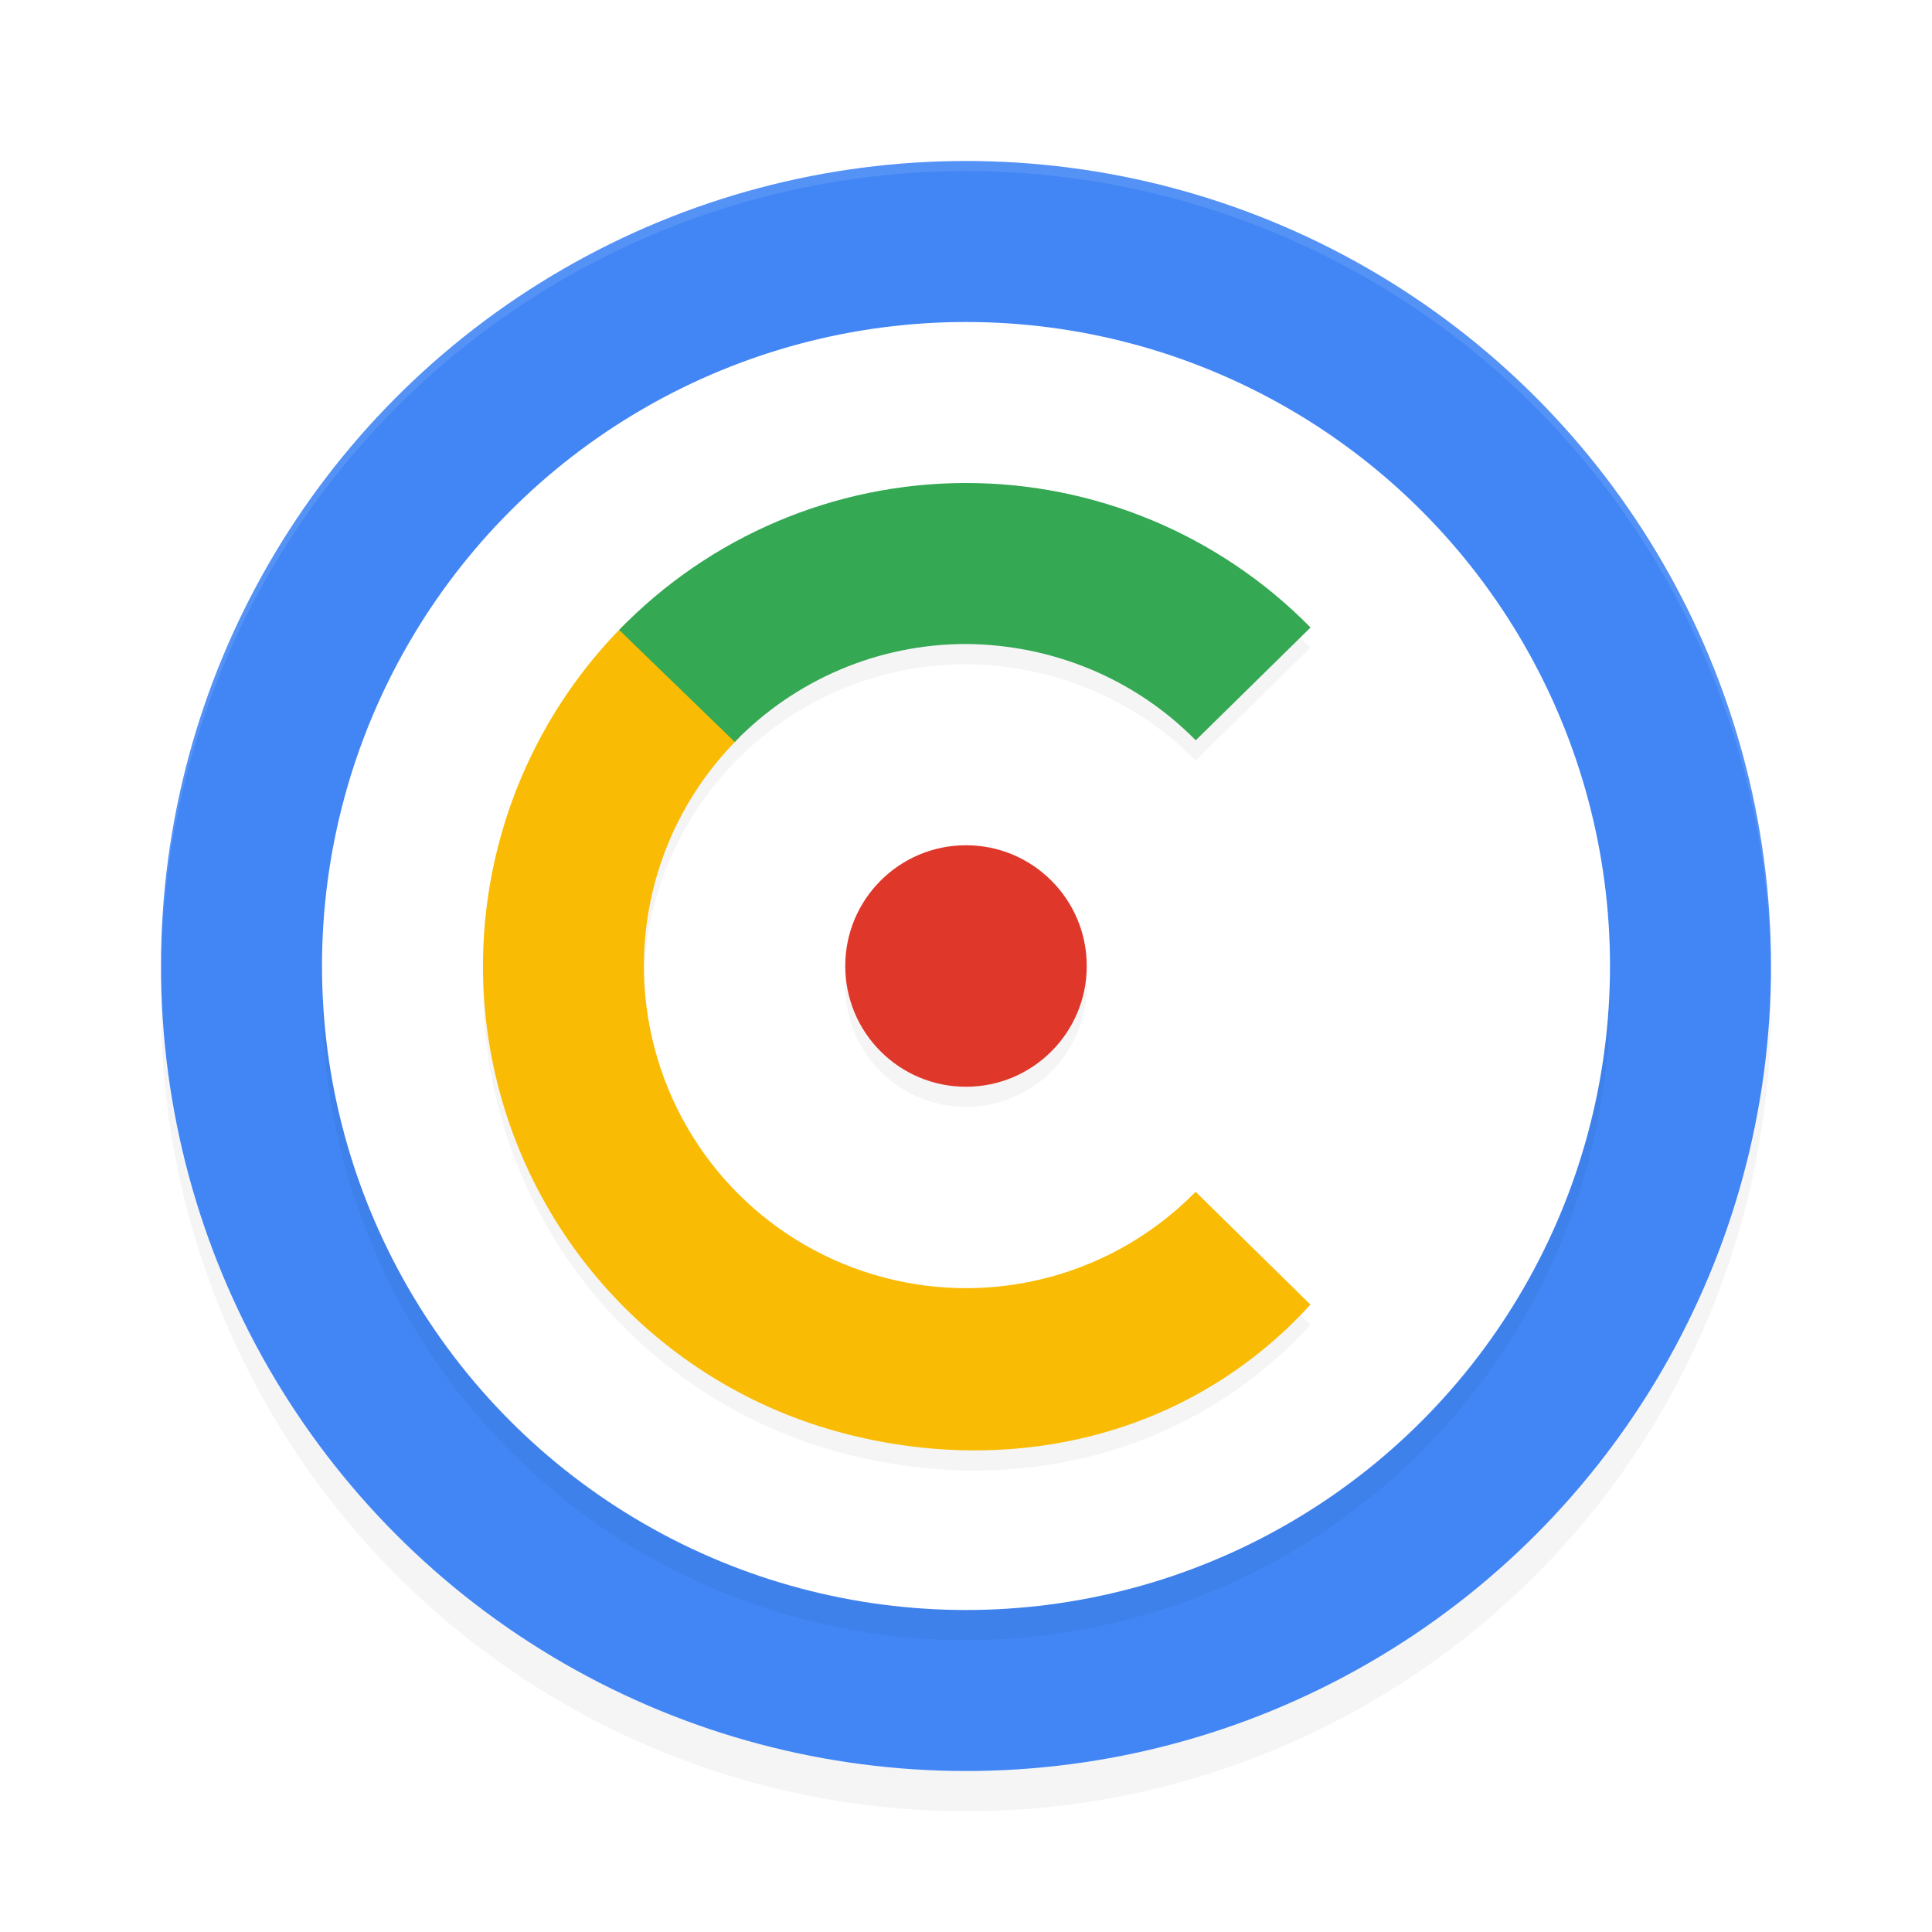 <?xml version='1.0' encoding='utf-8'?>
<svg xmlns="http://www.w3.org/2000/svg" width="192" height="192" version="1" id="svg16">
  <defs>
    <filter style="color-interpolation-filters:sRGB" id="filter851" x="0.05" width="1.10" y="0.05" height="1.10">
      <feGaussianBlur stdDeviation="3.20"/>
    </filter>
    <filter style="color-interpolation-filters:sRGB" id="filter3231" x="0.05" y="0.05" width="1.10" height="1.10">
      <feGaussianBlur stdDeviation="2.56"/>
    </filter>
    <filter style="color-interpolation-filters:sRGB" id="filter3278" x="0.05" y="0.04" width="1.10" height="1.09">
      <feGaussianBlur stdDeviation="1.78"/>
    </filter>
  </defs>
  <circle r="80" cy="100" cx="96" style="filter:url(#filter851);opacity:0.20"/>
  <circle r="80" cy="96" cx="96" style="fill:#4286f5"/>
  <circle style="filter:url(#filter3231);opacity:0.20;fill:#000000;stop-color:#000000" cx="96" cy="99.00" r="64"/>
  <circle style="fill:#ffffff;stop-color:#000000" cx="96" cy="96" r="64"/>
  <path style="filter:url(#filter3278);opacity:0.20;fill:#000000;color:#000000" d="m 95.83,50.00 c -12.57,0.04 -24.60,5.03 -33.53,13.83 l 0.01,0.01 c 0.10,0.10 0.18,0.20 0.28,0.30 0.16,0.16 0.33,0.31 0.49,0.48 l 0.02,0.02 C 49.85,76.69 45.28,94.05 49.61,110.34 c 4.43,16.65 17.47,29.67 34.12,34.07 16.65,4.40 34.42,0.48 46.50,-12.76 l -11.41,-11.21 c -8.06,8.21 -19.87,11.45 -31.00,8.51 -11.12,-2.94 -19.79,-11.59 -22.75,-22.71 -2.94,-11.03 0.22,-22.75 8.27,-30.82 5.97,-5.99 14.07,-9.38 22.54,-9.41 8.63,0.03 16.89,3.42 22.94,9.57 L 130.24,64.36 C 121.17,55.13 108.76,49.96 95.83,50.00 Z m 0.17,36 a 12,12 0 0 0 -12,12 12,12 0 0 0 12,12.00 12,12 0 0 0 12,-12.00 12,12 0 0 0 -12,-12 z"/>
  <path style="fill:#f9bb04;color:#000000" d="M 62.30,61.82 C 50.03,73.92 45.18,91.70 49.61,108.34 c 4.43,16.65 17.47,29.67 34.12,34.07 16.65,4.40 34.42,0.48 46.50,-12.76 l -11.41,-11.21 c -8.06,8.21 -19.87,11.45 -31.00,8.51 -11.12,-2.94 -19.79,-11.59 -22.75,-22.71 -2.96,-11.12 0.26,-22.94 8.46,-31.01 z"/>
  <path style="opacity:0.10;fill:#ffffff" d="M 96,16 A 80,80 0 0 0 16,96 80,80 0 0 0 16.02,96.47 80,80 0 0 1 96,17 80,80 0 0 1 175.97,96.51 80,80 0 0 0 176,96 80,80 0 0 0 96,16 Z"/>
  <path style="fill:#34a853;color:#000000" d="M 95.83,48 C 82.90,48.05 70.53,53.31 61.53,62.60 L 73.02,73.73 C 79.02,67.54 87.26,64.03 95.89,64 c 8.63,0.03 16.89,3.42 22.94,9.57 L 130.24,62.36 C 121.17,53.13 108.76,47.95 95.83,48 Z"/>
  <circle style="fill:#df372a;stop-color:#000000" cx="96" cy="96" r="12"/>
</svg>
